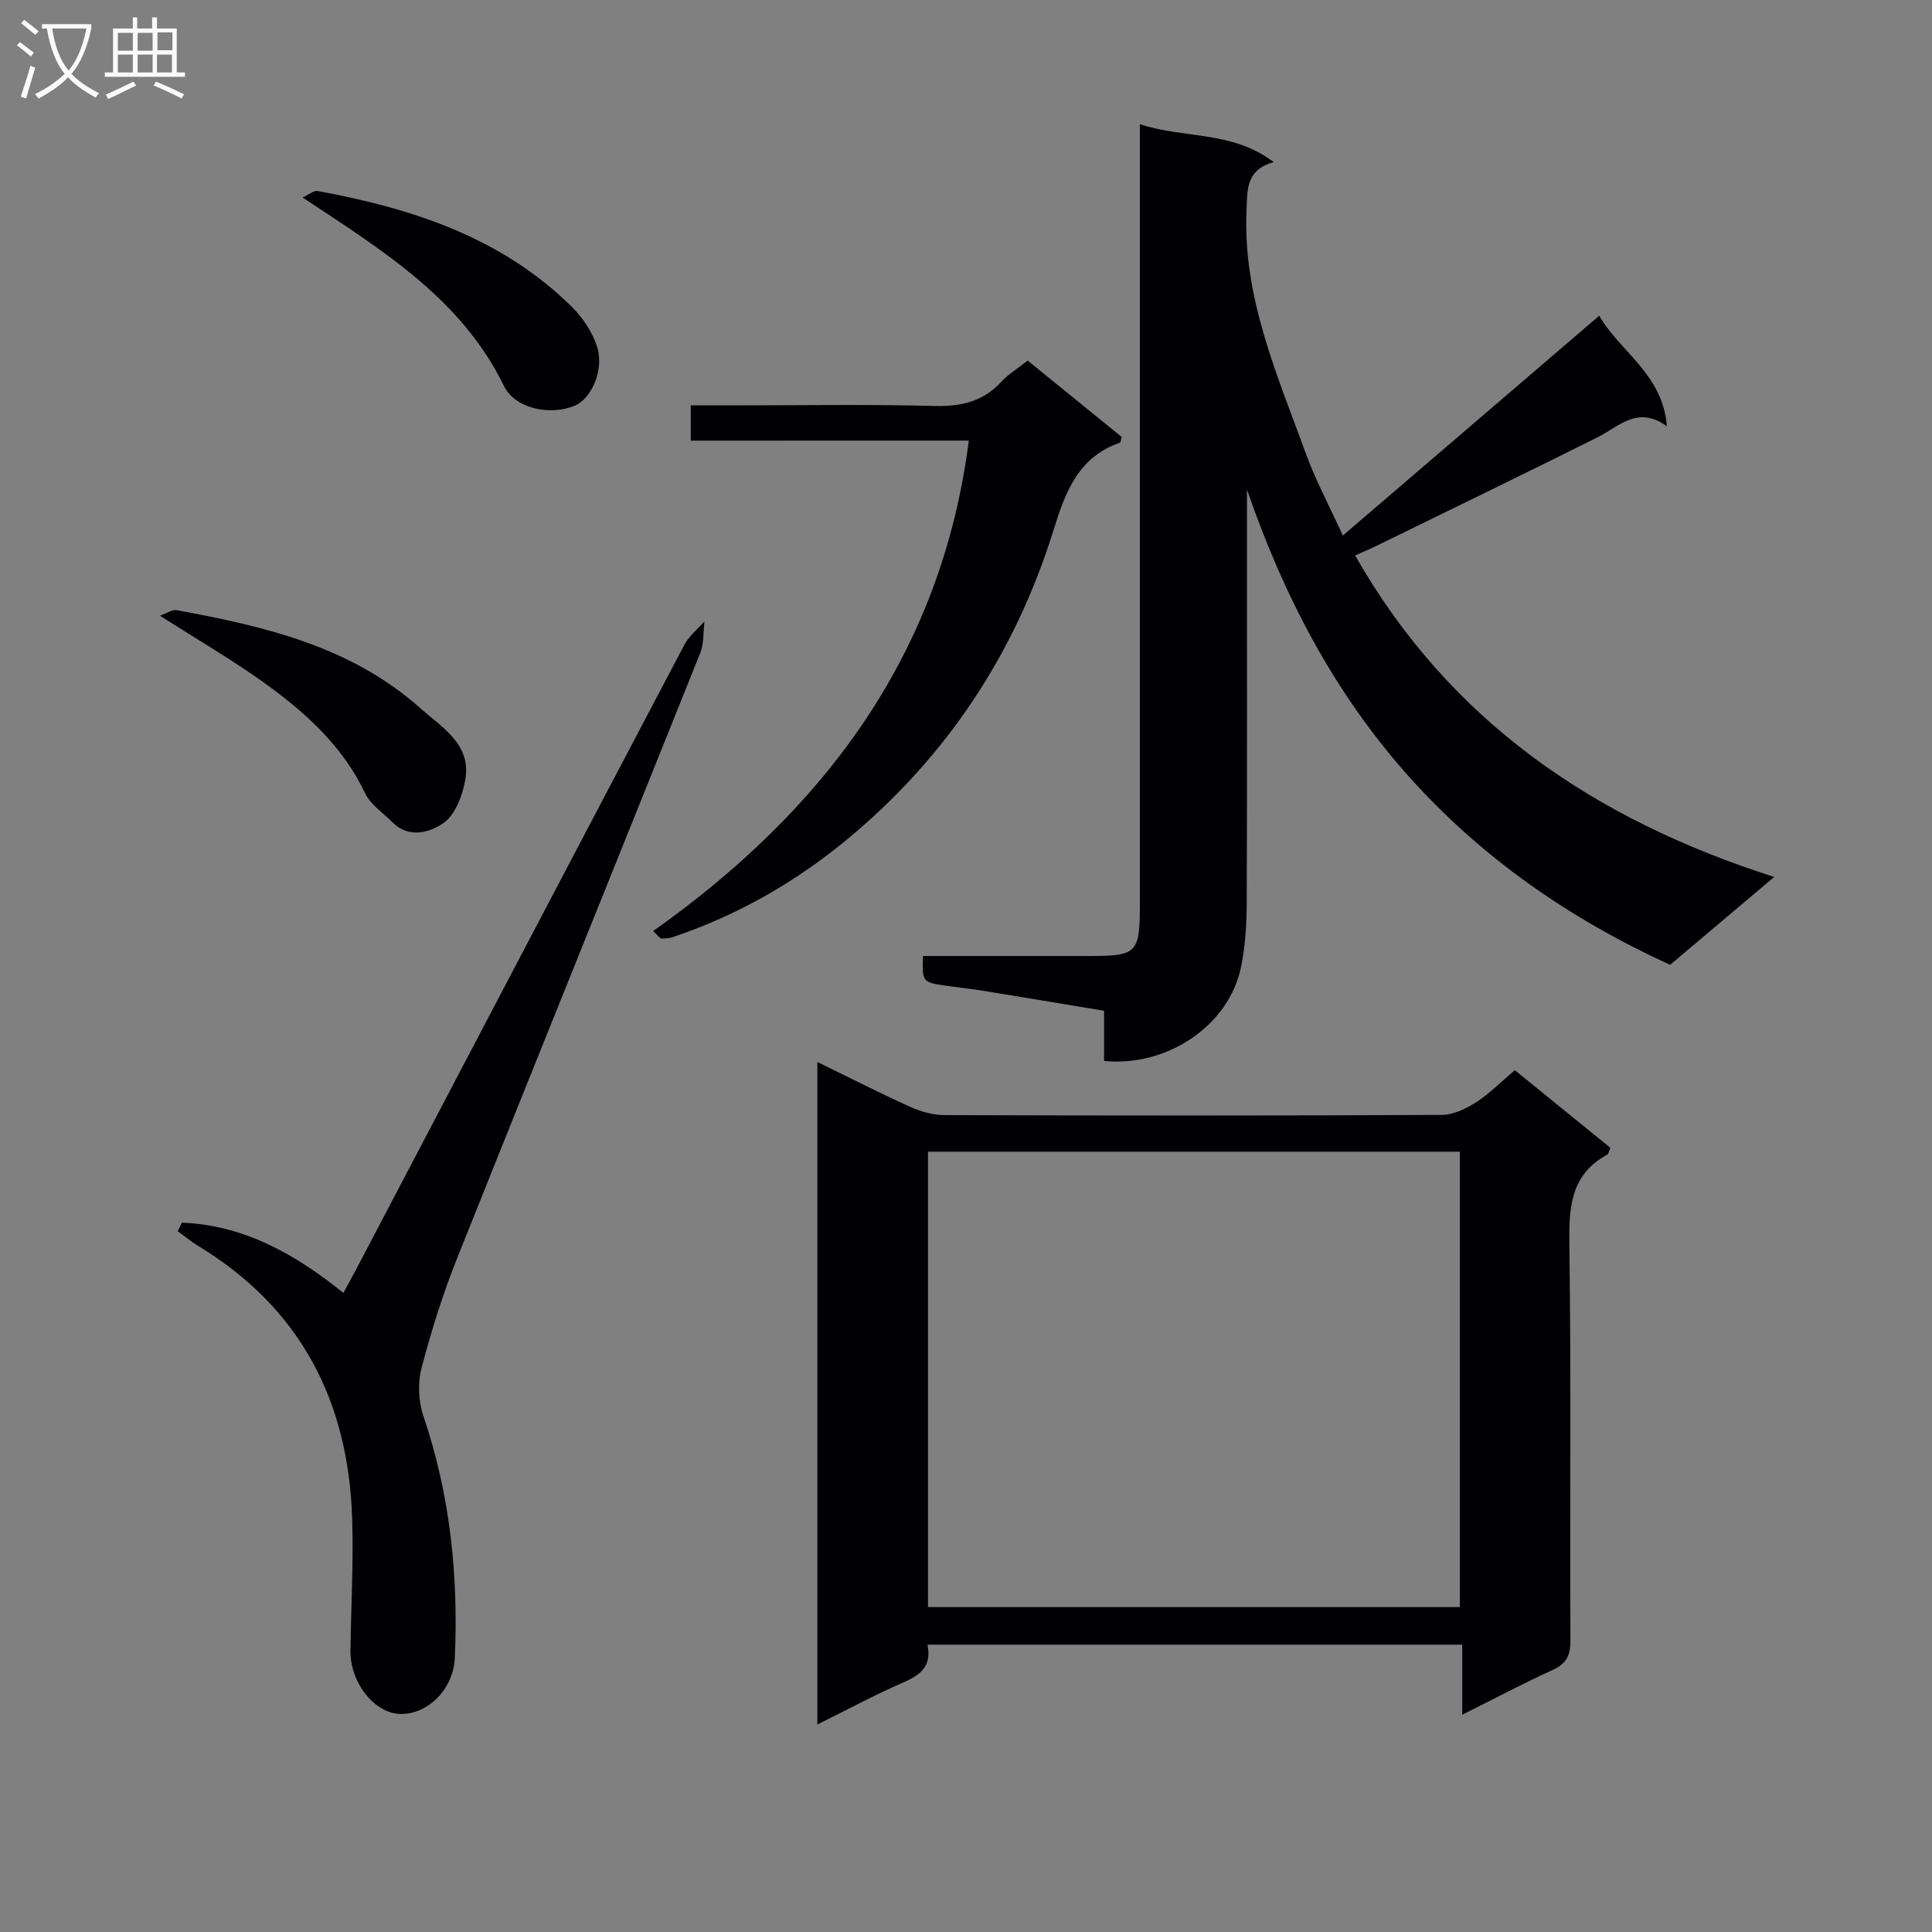 <svg enable-background="new 0 0 400 400" viewBox="0 0 400 400" xmlns="http://www.w3.org/2000/svg"><rect x="0" y="0" width="400" height="400" fill="#808080" stroke="none"/><g fill="#010104"><path d="m228.59 219.66c0-3.42 0-6.56 0-10.39-8.44-1.4-16.71-2.79-24.99-4.13-2.79-.45-5.6-.73-8.39-1.15-4.18-.64-4.34-.88-4.1-6.06h8.83 25.5c10.02 0 10.56-.53 10.56-10.82.01-51.66 0-103.32 0-154.98 0-1.96 0-3.92 0-6.42 9.22 3.05 19.11 1.3 27.7 7.85-5.74 1.62-5.43 5.62-5.62 9.88-.82 18.05 6.33 34.09 12.27 50.43 2.02 5.56 4.85 10.82 7.67 17.01 18.05-15.48 35.44-30.38 53.09-45.52 4.1 7.3 13.2 12.09 14 22.9-6.07-4.41-9.92.06-14.38 2.29-15.3 7.64-30.7 15.1-46.06 22.61-1.18.58-2.39 1.07-4.11 1.84 19.46 34.17 49.27 54.59 86.77 66.56-7.95 6.71-14.76 12.47-21.55 18.2-20.91-9.57-39.32-22.31-54.57-39.53-15.22-17.2-25.5-37.04-33.04-58.86v4.62c0 27 .05 53.99-.05 80.99-.02 4.46-.3 9.02-1.21 13.37-2.51 11.91-15.17 20.6-28.32 19.31z"/><path d="m313.62 221.57c6.84 5.55 13.28 10.78 19.78 16.06-.26.6-.32 1.24-.64 1.42-7.6 4.14-7.95 10.91-7.84 18.63.38 27.32.09 54.66.22 81.99.01 3.09-.84 4.79-3.7 6.09-6.03 2.74-11.89 5.86-18.7 9.26 0-5.2 0-9.71 0-14.51-37.29 0-73.84 0-110.72 0 .95 4.48-1.48 6.3-5.05 7.85-5.89 2.55-11.56 5.62-17.74 8.68 0-45.92 0-91.26 0-137.17 6.65 3.25 12.84 6.41 19.17 9.27 2.19.99 4.72 1.72 7.09 1.73 34.33.11 68.66.13 102.99-.04 2.39-.01 5.02-1.26 7.11-2.6 2.78-1.78 5.14-4.21 8.03-6.66zm-121.49 111.16h110.11c0-31.54 0-62.91 0-94.29-36.89 0-73.43 0-110.11 0z"/><path d="m37.66 253.14c12.61.49 23.21 6.29 33.44 14.55.95-1.76 1.8-3.3 2.62-4.85 22.65-43.14 45.27-86.28 67.99-129.38.96-1.82 2.74-3.21 4.13-4.8-.26 2.18-.07 4.55-.86 6.52-16.73 41.78-33.64 83.5-50.33 125.3-2.95 7.39-5.36 15.04-7.37 22.73-.81 3.1-.66 6.91.37 9.94 5.55 16.32 7.28 33.05 6.51 50.15-.29 6.34-5.5 11.66-11.25 11.56-5.38-.1-10.44-6.49-10.35-13.13.12-9.12.64-18.26.35-27.37-.77-24.28-10.69-43.55-31.87-56.4-1.49-.9-2.83-2.03-4.25-3.06.3-.59.59-1.18.87-1.76z"/><path d="m143.01 91.23c0-2.78 0-4.73 0-7.3h9c13.82 0 27.64-.24 41.45.12 5.51.14 10.05-.89 13.85-5.01 1.44-1.57 3.35-2.71 5.46-4.38 6.51 5.28 13.03 10.57 19.45 15.79-.17.64-.17 1.15-.34 1.2-8.68 2.99-11.31 10.24-13.79 18.19-7.9 25.37-22.03 46.8-42.53 63.8-10.81 8.97-22.9 15.89-36.28 20.38-.74.25-1.58.28-2.38.29-.23 0-.47-.41-1.67-1.54 35.24-24.98 59.67-57.09 65.35-101.55-18.98.01-38.02.01-57.57.01z"/><path d="m33.11 127.47c1.61-.57 2.6-1.3 3.42-1.15 18.22 3.34 36.15 7.5 50.52 20.33 4.46 3.98 10.52 7.39 9.3 14.68-.55 3.28-2.08 7.38-4.55 9.08-2.7 1.86-7.1 3.32-10.53-.15-1.95-1.97-4.55-3.65-5.68-6.03-4.68-9.84-12.43-16.79-20.97-22.92-6.59-4.72-13.63-8.8-21.51-13.84z"/><path d="m62.65 40.89c1.22-.54 2.29-1.5 3.16-1.34 19.51 3.6 38.01 9.58 52.57 23.97 2.25 2.22 4.21 5.16 5.2 8.13 1.61 4.8-1.09 10.93-4.66 12.38-5.06 2.06-12.28.59-14.57-4.1-8.8-18.02-24.92-27.94-41.7-39.04z"/></g><path d="m6.4 11.7c-1-.8-1.9-1.6-2.9-2.3l.6-.7c.9.7 1.9 1.4 2.9 2.2zm-2.1 8.3c.7-2.1 1.4-4.2 2-6.4.2.1.6.3 1 .4-.7 2.3-1.3 4.4-1.9 6.4zm3-12.8c-1.1-.9-2.1-1.7-2.9-2.4l.6-.7c1 .8 2 1.5 3 2.4zm1.4-1.3v-.9h10.2v.9c-.9 4.2-2.3 7.3-4.1 9.4 1.3 1.4 3.2 2.7 5.7 4-.2.2-.4.5-.7.9-2.5-1.4-4.4-2.7-5.7-4.2-1.4 1.5-3.5 3-6.1 4.4 0 0 0 0-.1-.1-.3-.4-.5-.7-.7-.8 2.7-1.3 4.7-2.8 6.2-4.2-1.8-2.2-3-5.3-3.7-9.4zm9.2 0h-7.1c.6 3.8 1.7 6.7 3.4 8.7 1.7-2 2.9-4.8 3.7-8.7z" fill="#fbfafa"/><path d="m31.6 3.6h.9v2.3h4.1v9.1h1.7v.9h-16.6v-.9h1.7v-9.1h4.1v-2.3h.9v2.3h3.1v-2.3zm-4 13.3.6.8c-1.9.9-3.8 1.9-5.8 2.8-.2-.3-.3-.6-.5-.9 2-.9 3.9-1.8 5.7-2.7zm-3.2-10.1v3.7h3.1v-3.7zm0 4.5v3.7h3.1v-3.7zm4.1-4.5v3.7h3.1v-3.7zm0 4.5v3.7h3.1v-3.7zm9.1 9.1c-2.1-1.1-4.1-2-5.8-2.7l.5-.8c2.2.9 4.1 1.8 5.8 2.6zm-1.9-13.7h-3.1v3.7h3.1v-3.6zm-3.2 4.6v3.7h3.1v-3.7z" fill="#fbfafa"/></svg>